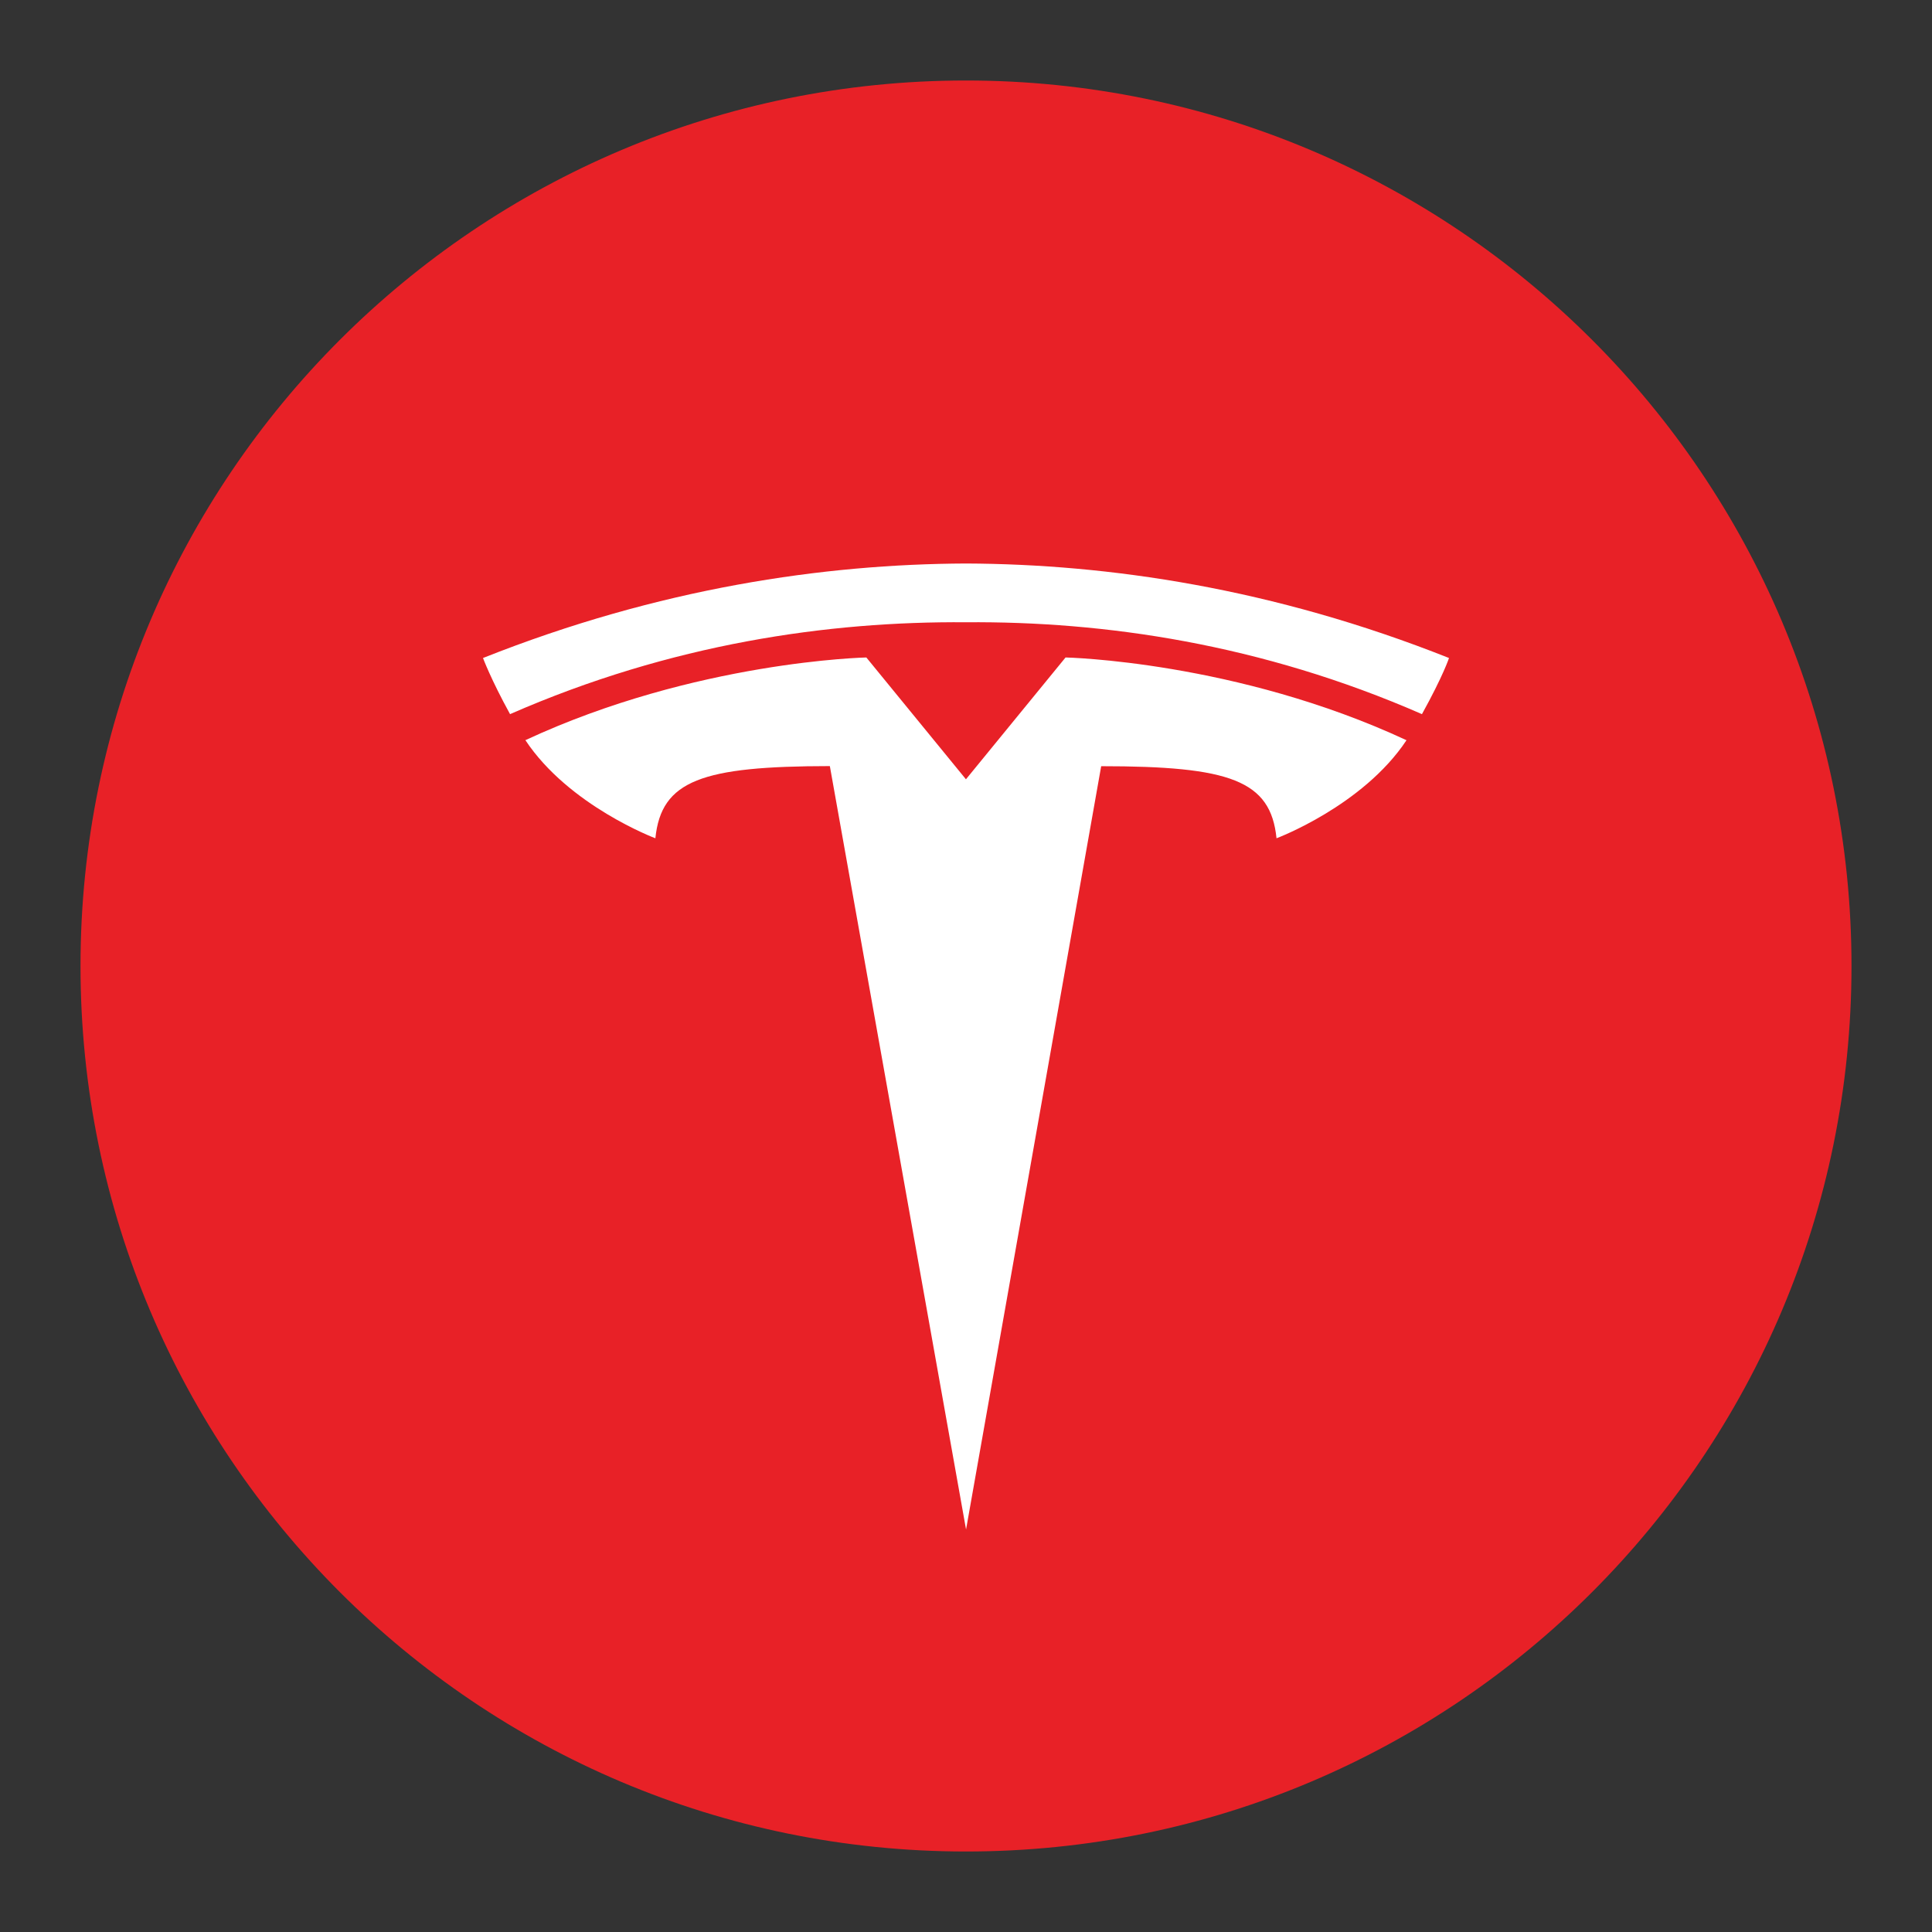 <svg width="36" height="36" viewBox="0 0 36 36" fill="none" xmlns="http://www.w3.org/2000/svg">
<rect x="0" y="0" width="36" height="36" fill="#333333" stroke="none"/>
<path d="M17.999 1.5C8.888 1.5 1.5 8.888 1.5 17.999C1.5 27.111 8.888 34.5 17.999 34.5C27.111 34.5 34.5 27.111 34.5 17.999C34.5 8.888 27.111 1.5 17.999 1.5Z" fill="#E82127"/>
<path fill-rule="evenodd" clip-rule="evenodd" d="M26.496 13.307C23.494 11.993 20.562 11.575 18 11.595H18C15.438 11.575 12.505 11.993 9.504 13.307C9.146 12.656 9 12.261 9 12.261C12.281 10.957 15.354 10.511 18 10.5C20.646 10.511 23.719 10.957 27 12.261C27 12.261 26.897 12.582 26.496 13.307ZM20.519 14.277L18.001 28.5L15.463 14.275C13.079 14.277 12.322 14.541 12.212 15.62C12.212 15.62 10.602 15.017 9.79 13.792C12.959 12.318 16.143 12.251 16.143 12.251L17.999 14.521L19.855 12.251C19.855 12.251 23.039 12.318 26.208 13.793C25.396 15.017 23.786 15.62 23.786 15.62C23.677 14.541 22.92 14.277 20.519 14.277Z" fill="white"/>
</svg>
